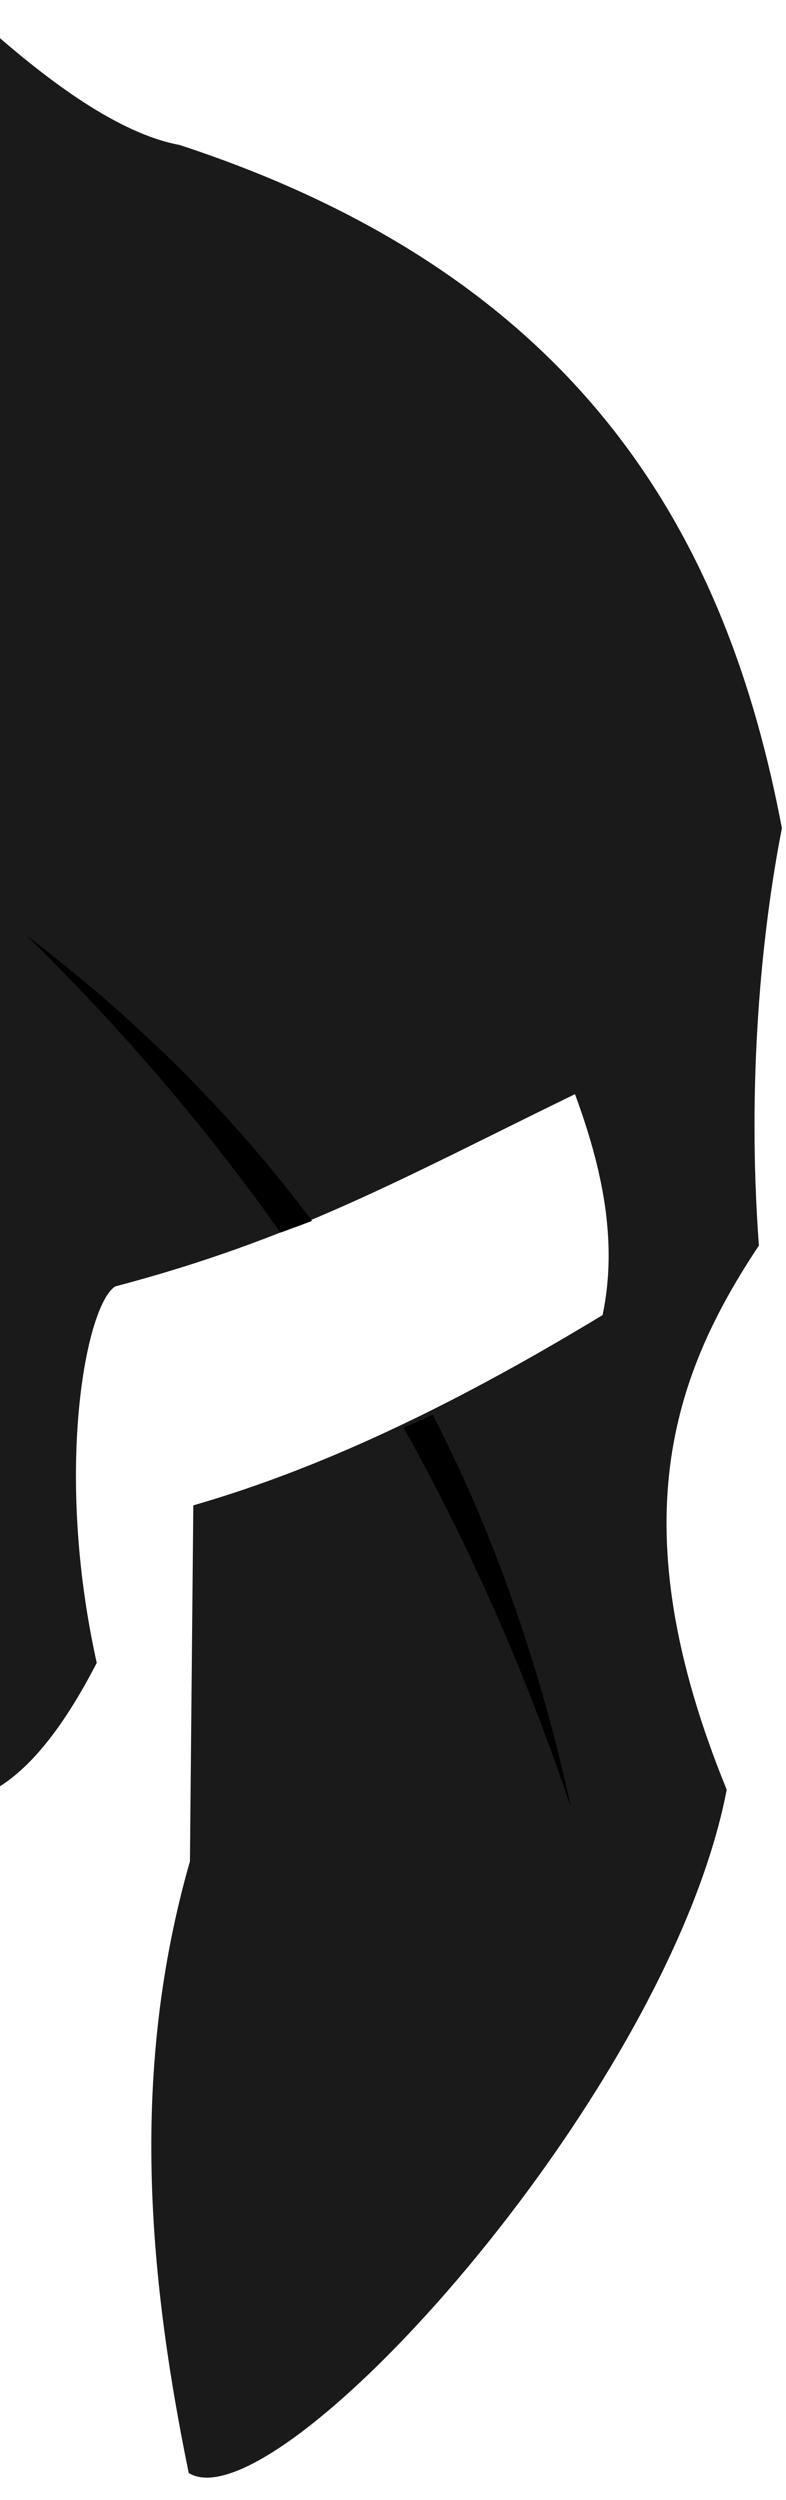 <?xml version="1.0" encoding="UTF-8" standalone="no"?>
<!-- Created with Inkscape (http://www.inkscape.org/) -->

<svg
   xmlns:dc="http://purl.org/dc/elements/1.1/"
   xmlns:cc="http://creativecommons.org/ns#"
   xmlns:rdf="http://www.w3.org/1999/02/22-rdf-syntax-ns#"
   xmlns:svg="http://www.w3.org/2000/svg"
   xmlns="http://www.w3.org/2000/svg"
   xmlns:sodipodi="http://sodipodi.sourceforge.net/DTD/sodipodi-0.dtd"
   xmlns:inkscape="http://www.inkscape.org/namespaces/inkscape"
   width="68.915mm"
   height="219.009mm"
   viewBox="0 0 244.187 776.015"
   id="svg2"
   version="1.1"
   inkscape:version="0.91 r13725"
   sodipodi:docname="background.svg"
   inkscape:export-filename="/home/podusows/Development/spartan/training/static/training/310.png"
   inkscape:export-xdpi="34.252346"
   inkscape:export-ydpi="34.252346">
  <defs
     id="defs4">
    <clipPath
       clipPathUnits="userSpaceOnUse"
       id="clipPath4286-6">
      <path
         style="display:inline;opacity:0.37;fill:#ff0000;fill-rule:evenodd;stroke:#000000;stroke-width:1px;stroke-linecap:butt;stroke-linejoin:miter;stroke-opacity:1"
         d="M 399.01,434.149 C 484.474,528.074 536.885,633.802 568.211,738.71 539.988,592.742 475.453,499.44 399.01,434.149 Z"
         id="path4288-7"
         inkscape:connector-curvature="0"
         sodipodi:nodetypes="ccc" />
    </clipPath>
    <clipPath
       clipPathUnits="userSpaceOnUse"
       id="clipPath4150">
      <rect
         style="fill:#1a1a1a;fill-opacity:1;stroke:none;stroke-width:5.3;stroke-linecap:butt;stroke-linejoin:round;stroke-miterlimit:4;stroke-dasharray:none;stroke-opacity:1"
         id="rect4152"
         width="278.802"
         height="806.102"
         x="-19.537"
         y="98.113" />
    </clipPath>
  </defs>
  <sodipodi:namedview
     id="base"
     pagecolor="#ffffff"
     bordercolor="#666666"
     borderopacity="1.0"
     inkscape:pageopacity="0.0"
     inkscape:pageshadow="2"
     inkscape:zoom="0.98994949"
     inkscape:cx="56.541088"
     inkscape:cy="349.02348"
     inkscape:document-units="px"
     inkscape:current-layer="layer1"
     showgrid="false"
     inkscape:window-width="1863"
     inkscape:window-height="1179"
     inkscape:window-x="57"
     inkscape:window-y="21"
     inkscape:window-maximized="1"
     fit-margin-top="0"
     fit-margin-left="0"
     fit-margin-right="0"
     fit-margin-bottom="0" />
  <g
     inkscape:label="Layer 1"
     inkscape:groupmode="layer"
     id="layer1"
     transform="translate(21.557,-99.441)">
    <path
       style="fill:#1a1a1a;fill-opacity:1;fill-rule:evenodd;stroke:none;stroke-width:1px;stroke-linecap:butt;stroke-linejoin:miter;stroke-opacity:1"
       d="m -23.764,107.601 0,0.188 c -18.998,16.826 -40.808,33.135 -59.785,36.644 -126.57,41.456 -170.377,123.512 -187.145,212.094 6.42,32.85 10.883,79.1 7.145,129.543 26.515,39.882 43.742,86.344 10,168.914 18.28,94.967 140.002,228.978 167.143,212.095 12.853,-62.776 18.064,-125.407 -0.381,-189.87 l -1.049,-110.492 c -42.381,-12.178 -84.762,-33.368 -127.143,-59.057 -4.813,-22.86 0.122,-45.721 8.572,-68.581 54.132,26.356 86.864,44.921 142.857,59.691 9.056,5.832 19.028,56.913 5.713,116.844 11.489,22.269 22.733,35.127 34.072,40.53 l 0,0.109 c 0.036,-0.017 0.071,-0.039 0.107,-0.056 0.036,0.017 0.071,0.039 0.107,0.056 l 0,-0.109 c 11.339,-5.403 22.582,-18.261 34.07,-40.53 -13.315,-59.931 -3.341,-111.012 5.715,-116.844 55.994,-14.77 88.725,-33.335 142.857,-59.691 8.45,22.86 13.384,45.721 8.57,68.581 -42.381,25.69 -84.762,46.879 -127.143,59.057 l -1.049,110.492 c -18.445,64.463 -13.232,127.094 -0.379,189.87 27.14,16.883 148.862,-117.128 167.143,-212.095 -33.742,-82.57 -16.515,-129.032 10,-168.914 -3.739,-50.443 0.722,-96.693 7.143,-129.543 C 206.611,267.945 162.806,185.889 36.236,144.433 17.259,140.924 -4.551,124.615 -23.549,107.789 l 0,-0.188 c -0.035,0.031 -0.072,0.062 -0.107,0.094 -0.035,-0.031 -0.072,-0.062 -0.107,-0.094 z"
       id="path3453"
       clip-path="url(#clipPath4150)"
       inkscape:connector-curvature="0"
       transform="translate(-2.02,0)" />
    <path
       transform="matrix(1,0,0,0.889,-412.395,3.807)"
       inkscape:connector-curvature="0"
       style="fill:#000000;fill-rule:evenodd;stroke:none;stroke-width:1px;stroke-linecap:butt;stroke-linejoin:miter;stroke-opacity:1"
       d="m 400.5,110.943 0,0.211 c -18.998,18.927 -40.808,37.271 -59.785,41.219 -126.57,46.631 -170.377,138.931 -187.145,238.57 6.42,36.951 10.883,88.975 7.145,145.715 26.515,44.861 43.742,97.123 10,190 18.28,106.822 140.002,257.562 167.143,238.572 12.853,-70.613 18.064,-141.062 -0.381,-213.572 l -1.049,-124.285 c -42.381,-13.698 -84.762,-37.533 -127.143,-66.43 -4.813,-25.714 0.122,-51.428 8.572,-77.143 54.132,29.647 86.864,50.529 142.857,67.143 9.056,6.56 19.028,64.017 5.713,131.43 11.489,25.049 22.733,39.513 34.072,45.59 l 0,0.123 c 0.036,-0.019 0.071,-0.043 0.107,-0.062 0.036,0.019 0.071,0.044 0.107,0.062 l 0,-0.123 c 11.339,-6.077 22.582,-20.541 34.07,-45.59 -13.315,-67.413 -3.341,-124.87 5.715,-131.43 55.994,-16.614 88.725,-37.496 142.857,-67.143 8.45,25.714 13.384,51.428 8.57,77.143 -42.381,28.897 -84.762,52.731 -127.143,66.43 L 463.736,751.658 C 445.291,824.168 450.505,894.617 463.357,965.23 490.498,984.221 612.22,833.481 630.5,726.658 c -33.742,-92.877 -16.515,-145.139 10,-190 -3.739,-56.74 0.722,-108.764 7.143,-145.715 C 630.875,291.304 587.07,199.004 460.5,152.373 441.523,148.426 419.713,130.081 400.715,111.154 l 0,-0.211 c -0.035,0.035 -0.072,0.07 -0.107,0.105 -0.035,-0.035 -0.072,-0.07 -0.107,-0.105 z"
       id="path3453-5"
       clip-path="url(#clipPath4286-6)" />
    <rect
       style="fill:none;stroke:none;stroke-width:0.857;stroke-opacity:1"
       id="rect4354"
       width="512.381"
       height="776.015"
       x="143.941"
       y="99.439"
       inkscape:export-xdpi="90"
       inkscape:export-ydpi="90" />
  </g>
</svg>
